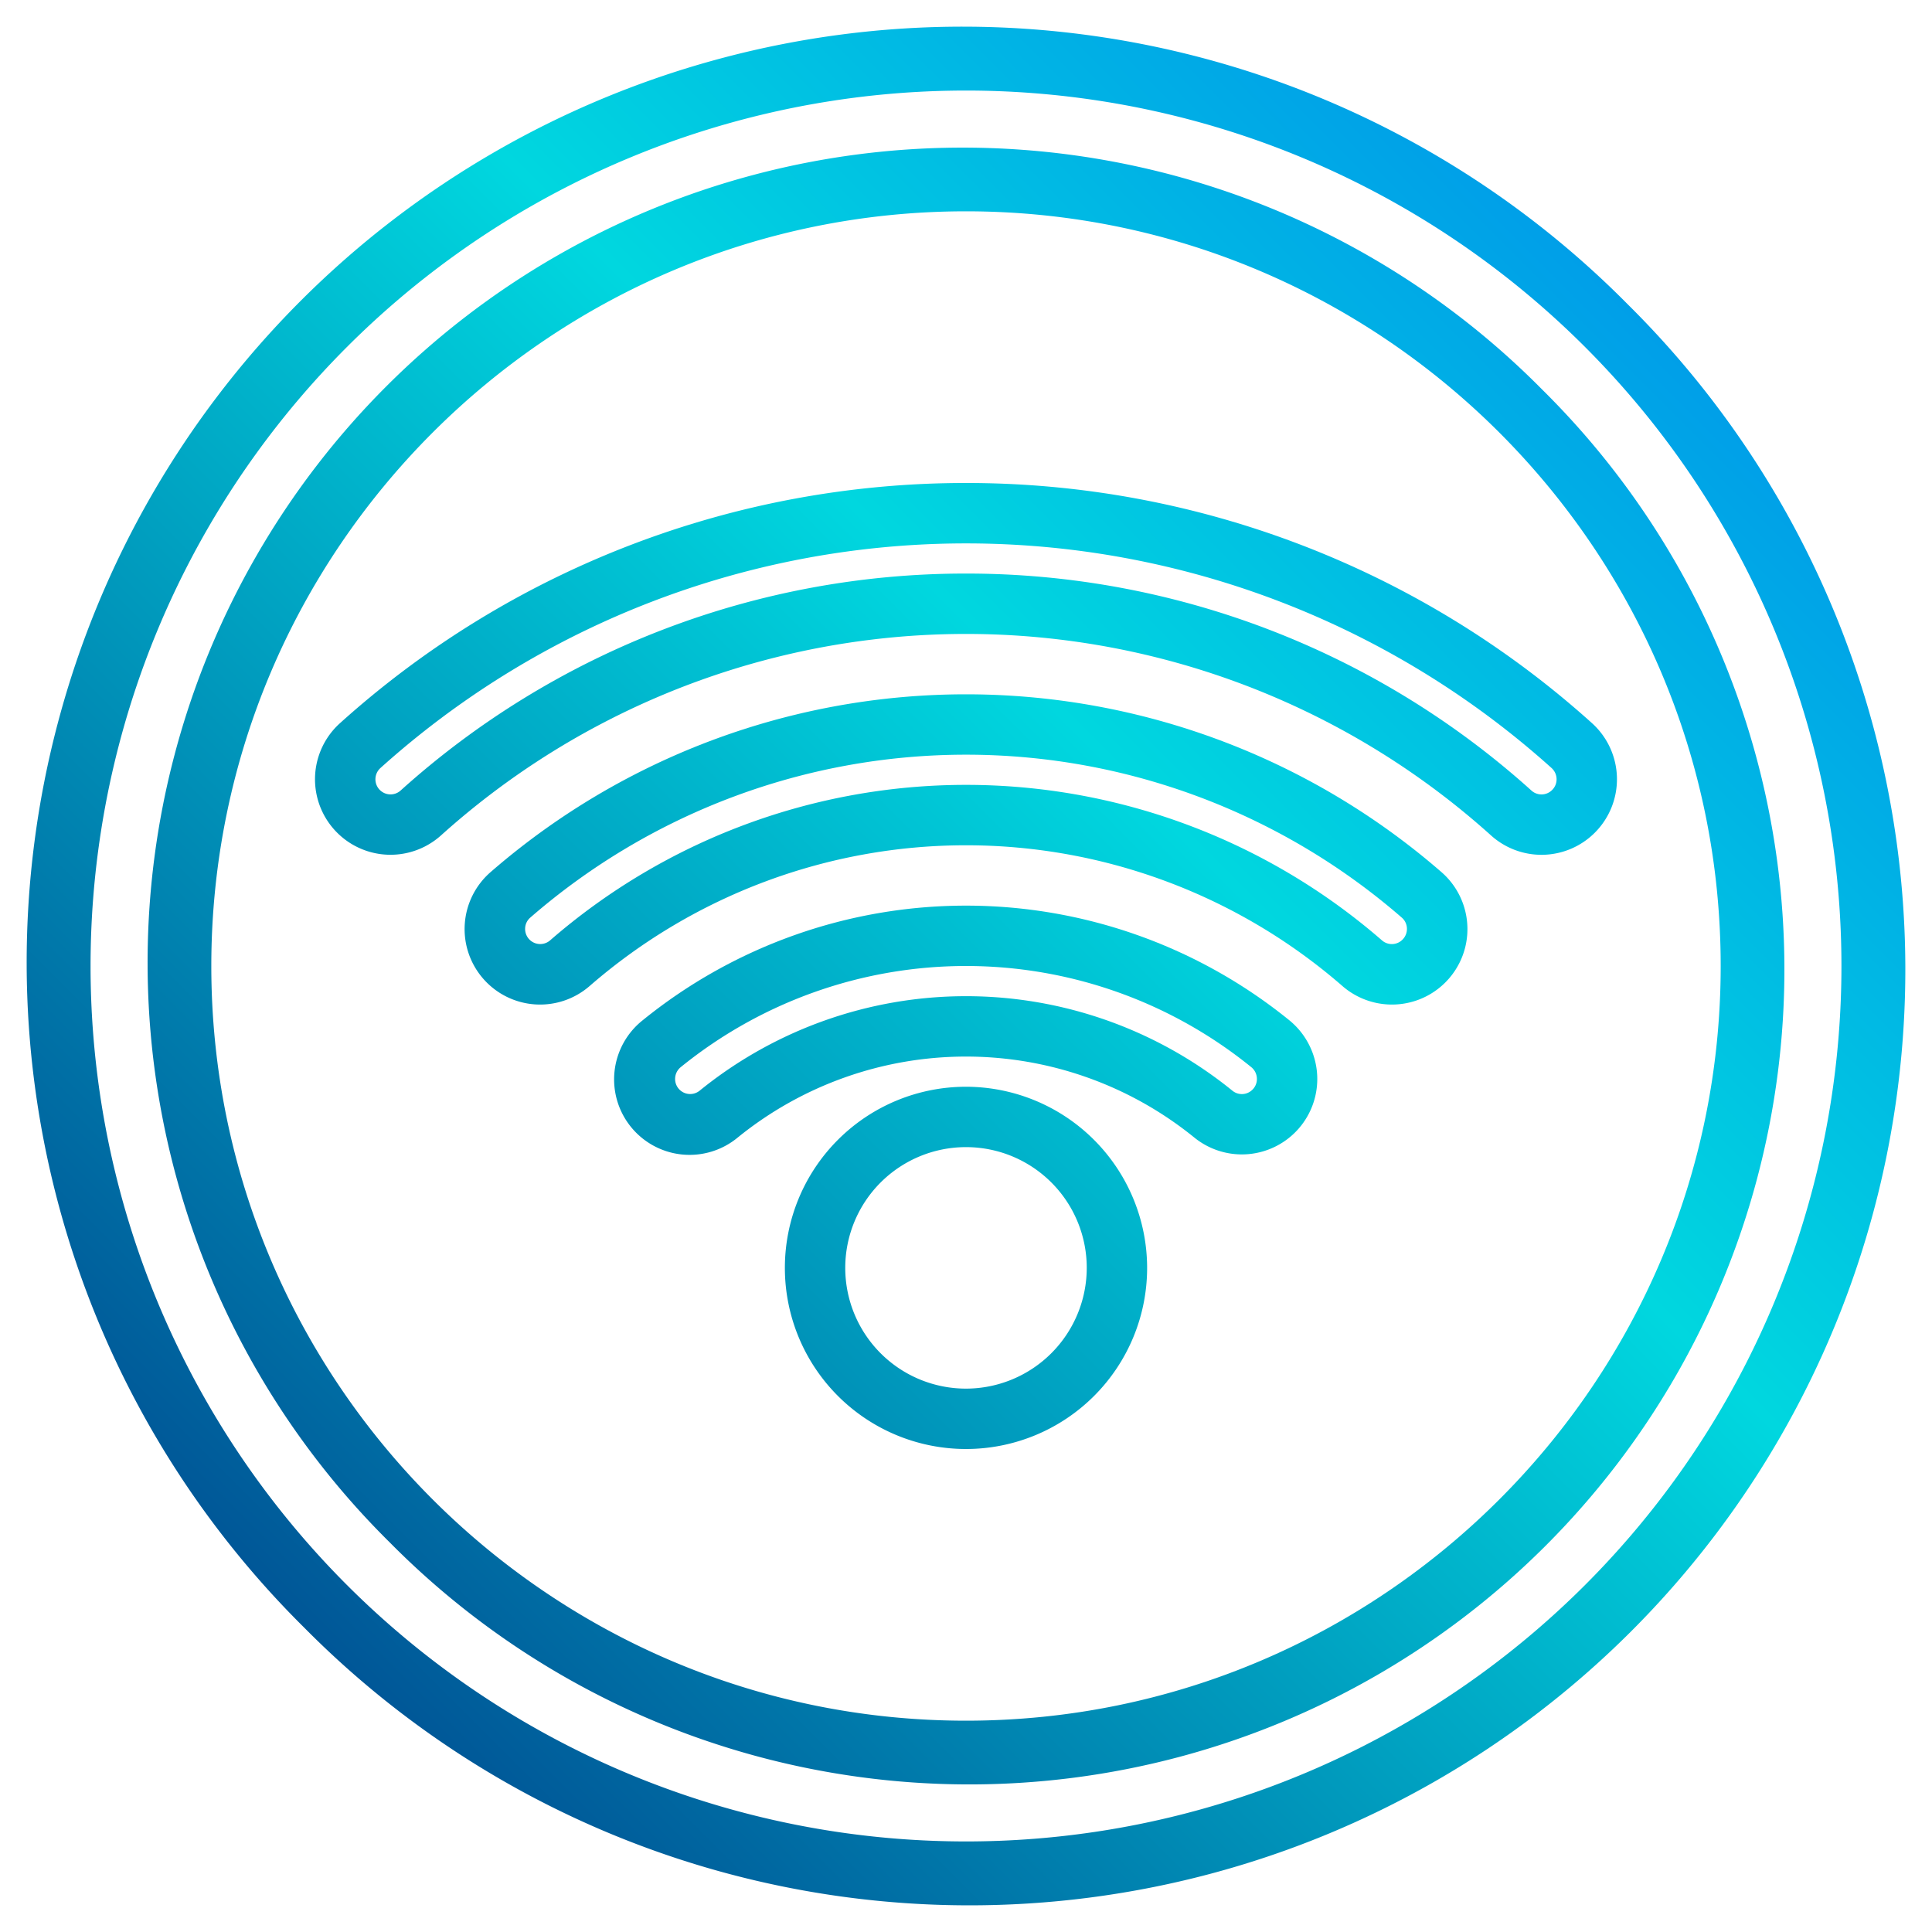 <!-- icon666.com - MILLIONS vector ICONS FREE --><svg viewBox="0 0 512 512" xmlns="http://www.w3.org/2000/svg" xmlns:xlink="http://www.w3.org/1999/xlink"><linearGradient id="a" gradientUnits="userSpaceOnUse" x1="15.053" x2="521.342" y1="447.46" y2="-58.829" data-name="New Gradient Swatch 1"><stop offset="0" stop-color="#003f8a"></stop><stop offset=".518" stop-color="#00d7df"></stop><stop offset="1" stop-color="#006df0"></stop></linearGradient><linearGradient id="b" x1="34.889" x2="541.178" xlink:href="#a" y1="467.296" y2="-38.993"></linearGradient><linearGradient id="c" x1="54.762" x2="561.051" xlink:href="#a" y1="487.17" y2="-19.119"></linearGradient><linearGradient id="d" x1="39.796" x2="546.085" xlink:href="#a" y1="472.204" y2="-34.085"></linearGradient><linearGradient id="e" x1="39.799" x2="546.088" xlink:href="#a" y1="472.206" y2="-34.083"></linearGradient><linearGradient id="f" x1="79.796" x2="586.085" xlink:href="#a" y1="512.204" y2="5.915"></linearGradient><g><path d="m421.87 191.621a247.522 247.522 0 0 0 -165.87-63.621 247.534 247.534 0 0 0 -165.87 63.621 20.007 20.007 0 0 0 26.717 29.789 207.978 207.978 0 0 1 278.306 0 19.971 19.971 0 0 0 27.493-.742l.009-.009a20.019 20.019 0 0 0 -.785-29.038zm-10.529 17.724-.008.009a3.972 3.972 0 0 1 -5.471.167 223.553 223.553 0 0 0 -149.862-57.521 223.558 223.558 0 0 0 -149.861 57.521 4 4 0 0 1 -6.647-3.1 4.023 4.023 0 0 1 1.342-2.9 232.033 232.033 0 0 1 310.332 0 4.023 4.023 0 0 1 1.342 2.9 3.962 3.962 0 0 1 -1.167 2.924z" fill="url(#a)"></path><path d="m382 231.117a192.019 192.019 0 0 0 -251.99 0 20 20 0 0 0 26.234 30.2 152.02 152.02 0 0 1 199.521 0 20 20 0 0 0 26.235-30.2zm-10.328 17.9a3.973 3.973 0 0 1 -5.4.224 168.021 168.021 0 0 0 -220.53 0 4 4 0 0 1 -6.577-3.209 3.922 3.922 0 0 1 1.35-2.846 176.017 176.017 0 0 1 230.984 0 3.922 3.922 0 0 1 1.35 2.846 3.989 3.989 0 0 1 -1.182 2.987z" fill="url(#b)"></path><path d="m341.669 270.372a136.009 136.009 0 0 0 -171.338 0 20 20 0 1 0 25.141 31.109 96.02 96.02 0 0 1 121.057 0 19.989 19.989 0 0 0 32.536-16.573 20.093 20.093 0 0 0 -7.396-14.536zm-9.744 18.389a3.953 3.953 0 0 1 -5.3.306 112.019 112.019 0 0 0 -141.247 0 3.989 3.989 0 0 1 -6.463-3.331 4.015 4.015 0 0 1 1.5-2.942 120.008 120.008 0 0 1 151.171 0 4.014 4.014 0 0 1 1.5 2.941 3.945 3.945 0 0 1 -1.161 3.026z" fill="url(#c)"></path><path d="m431.36 80.64a248 248 0 1 0 -350.72 350.72 248 248 0 1 0 350.72-350.72zm-11.31 339.41a232 232 0 0 1 -328.1-328.1 232 232 0 0 1 328.1 328.1z" fill="url(#d)"></path><path d="m408.73 103.27a216 216 0 1 0 -305.46 305.47 216 216 0 1 0 305.46-305.47zm-152.73 352.73c-110.28 0-200-89.72-200-200s89.72-200 200-200 200 89.72 200 200-89.72 200-200 200z" fill="url(#e)"></path><path d="m256 288a48 48 0 1 0 48 48 48.051 48.051 0 0 0 -48-48zm0 80a32 32 0 1 1 32-32 32.036 32.036 0 0 1 -32 32z" fill="url(#f)"></path></g></svg>
